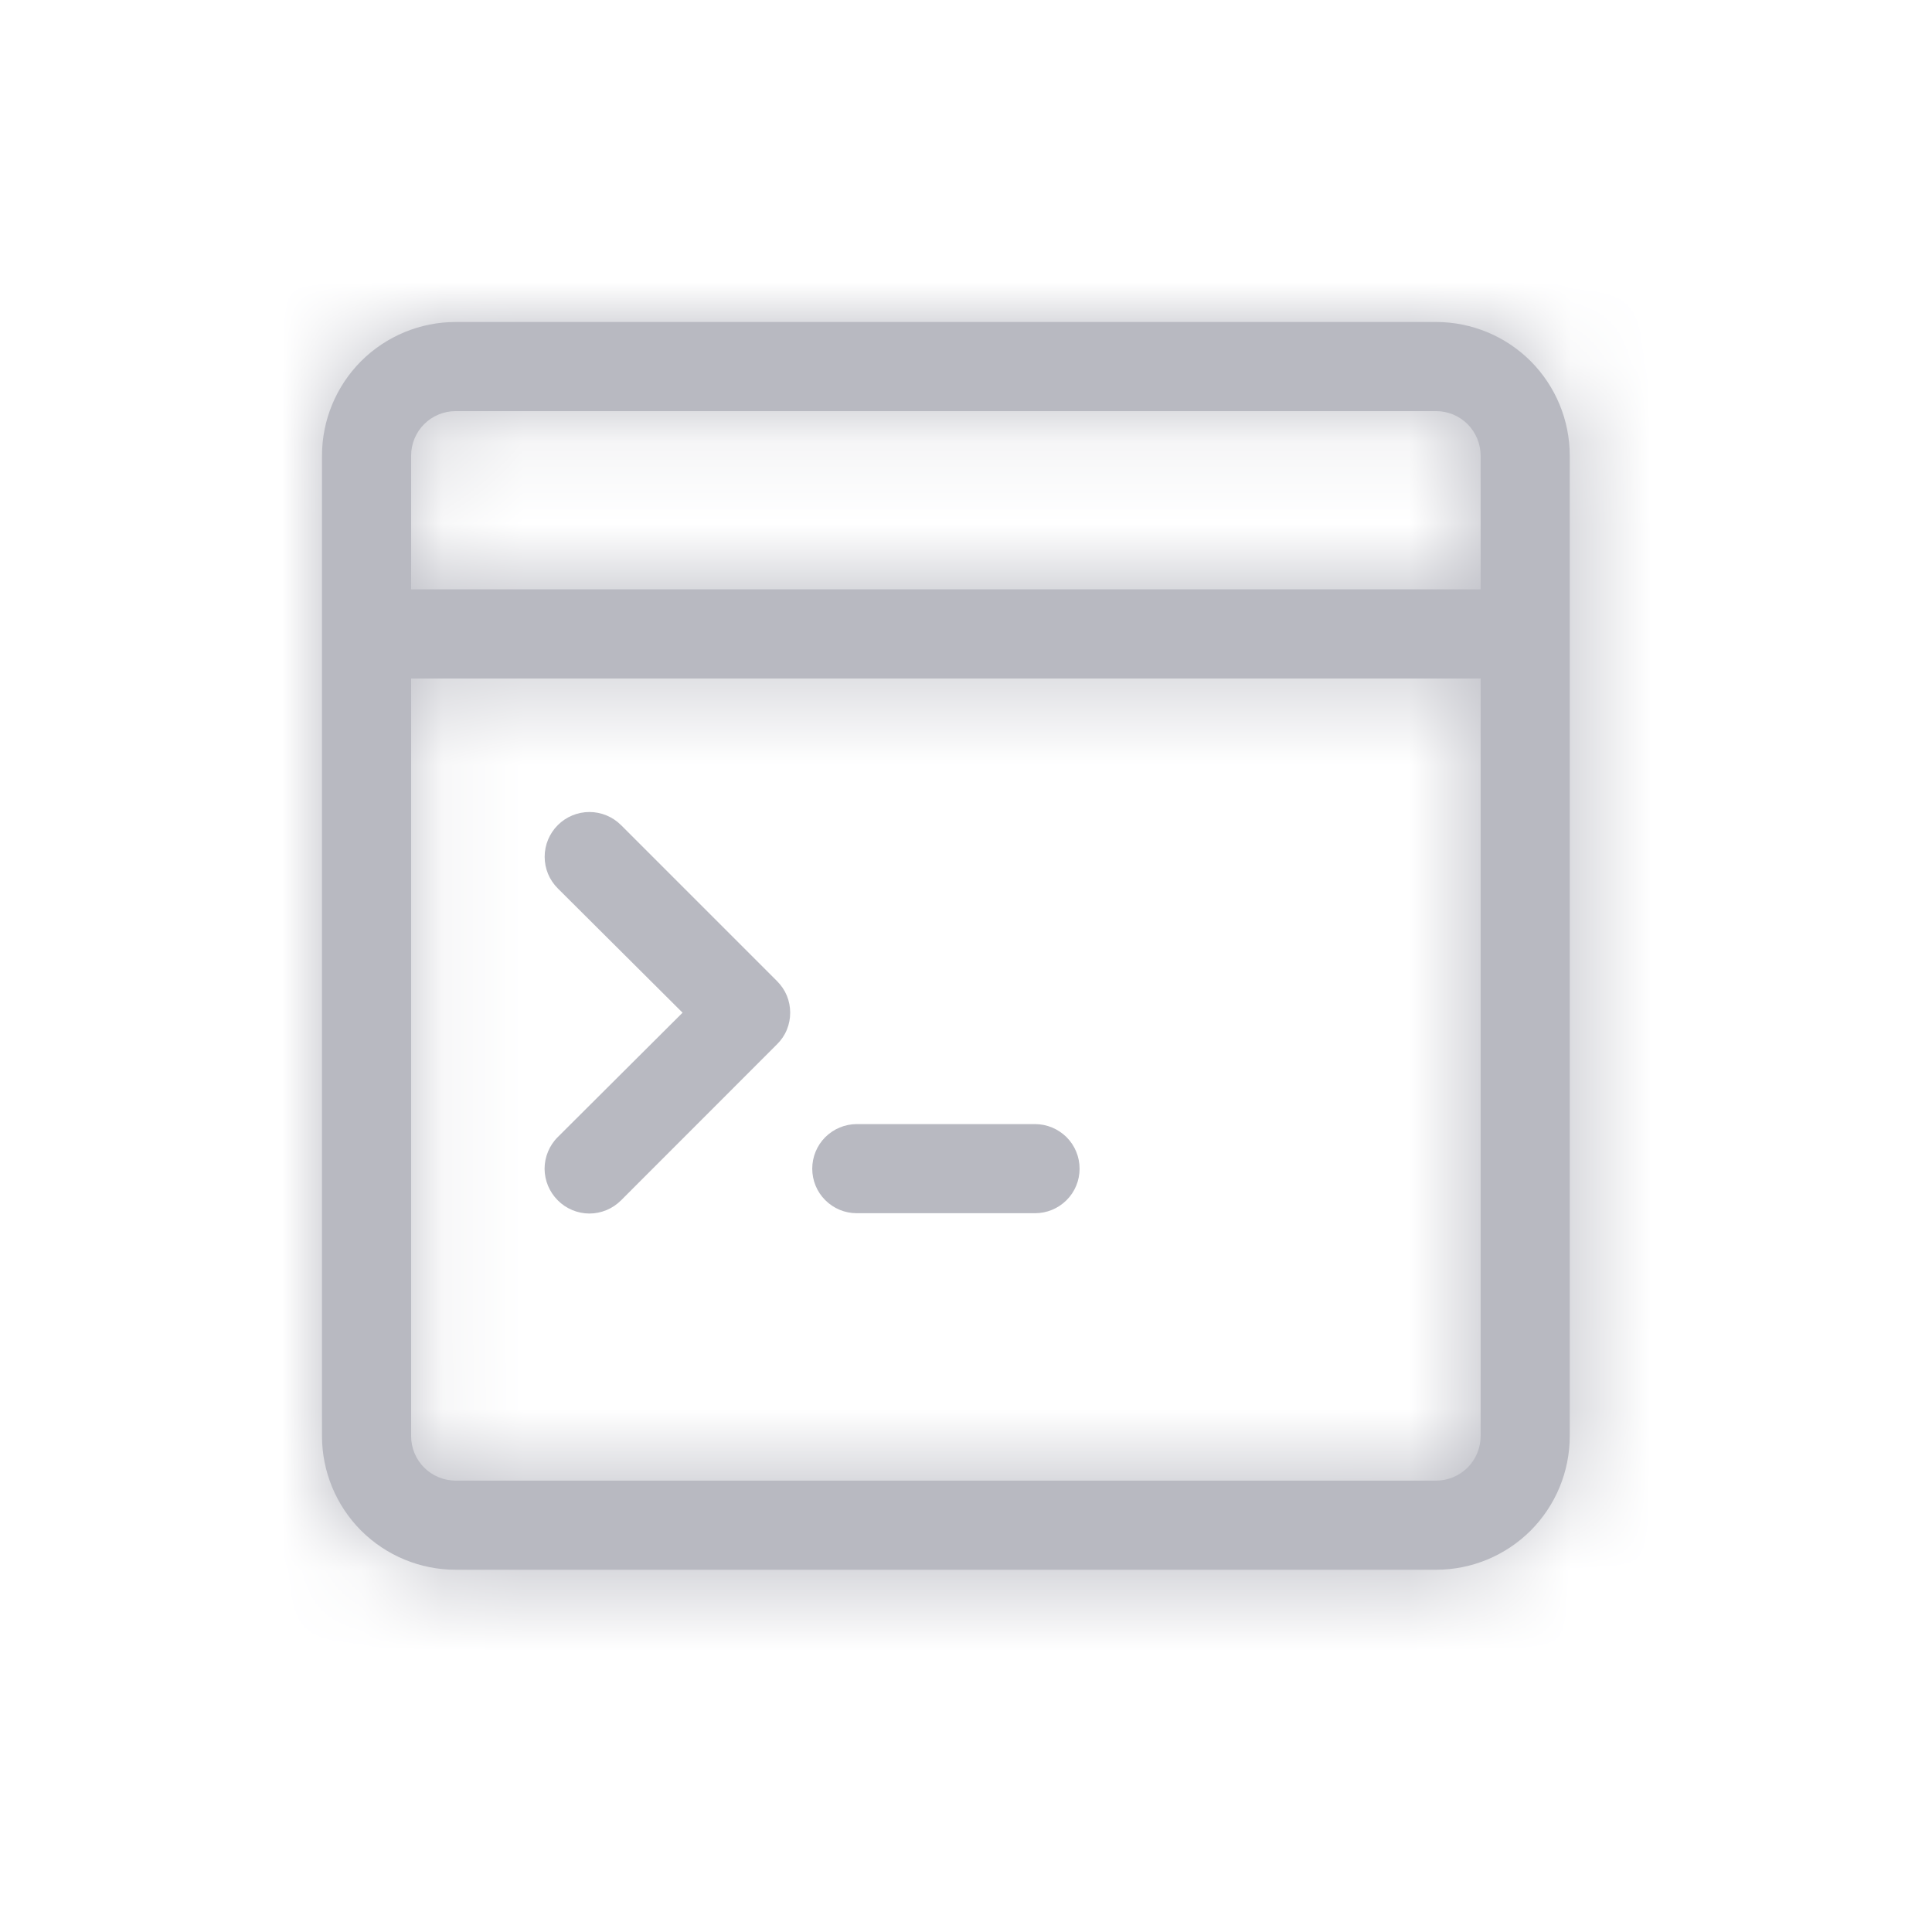<svg width="24" height="24" viewBox="0 0 24 24" fill="none" xmlns="http://www.w3.org/2000/svg">
<mask id="path-1-inside-1_478_1420" fill="white">
<path d="M17.839 4H5.661C5.22 4 4.798 4.175 4.486 4.486C4.175 4.798 4 5.22 4 5.661V17.839C4 18.28 4.175 18.702 4.486 19.014C4.798 19.325 5.22 19.5 5.661 19.5H17.839C18.28 19.5 18.702 19.325 19.014 19.014C19.325 18.702 19.5 18.28 19.5 17.839V5.661C19.5 5.22 19.325 4.798 19.014 4.486C18.702 4.175 18.28 4 17.839 4ZM5.661 5.107H17.839C17.986 5.107 18.127 5.165 18.231 5.269C18.334 5.373 18.393 5.514 18.393 5.661V7.321H5.107V5.661C5.107 5.514 5.165 5.373 5.269 5.269C5.373 5.165 5.514 5.107 5.661 5.107ZM17.839 18.393H5.661C5.514 18.393 5.373 18.334 5.269 18.231C5.165 18.127 5.107 17.986 5.107 17.839V8.429H18.393V17.839C18.393 17.986 18.334 18.127 18.231 18.231C18.127 18.334 17.986 18.393 17.839 18.393Z"/>
</mask>
<path d="M17.839 4H5.661C5.22 4 4.798 4.175 4.486 4.486C4.175 4.798 4 5.22 4 5.661V17.839C4 18.28 4.175 18.702 4.486 19.014C4.798 19.325 5.22 19.5 5.661 19.5H17.839C18.28 19.5 18.702 19.325 19.014 19.014C19.325 18.702 19.5 18.28 19.5 17.839V5.661C19.5 5.22 19.325 4.798 19.014 4.486C18.702 4.175 18.28 4 17.839 4ZM5.661 5.107H17.839C17.986 5.107 18.127 5.165 18.231 5.269C18.334 5.373 18.393 5.514 18.393 5.661V7.321H5.107V5.661C5.107 5.514 5.165 5.373 5.269 5.269C5.373 5.165 5.514 5.107 5.661 5.107ZM17.839 18.393H5.661C5.514 18.393 5.373 18.334 5.269 18.231C5.165 18.127 5.107 17.986 5.107 17.839V8.429H18.393V17.839C18.393 17.986 18.334 18.127 18.231 18.231C18.127 18.334 17.986 18.393 17.839 18.393Z" fill="#B8B9C1"/>
<path d="M5.661 4V-7.81V4ZM4 5.661H-7.81H4ZM4 17.839H-7.81H4ZM5.661 19.5V31.309V19.5ZM17.839 19.5V31.309V19.5ZM19.5 17.839H31.309H19.5ZM19.5 5.661H31.309H19.5ZM5.661 5.107V16.917V5.107ZM18.393 7.321V19.131H30.202V7.321H18.393ZM5.107 7.321H-6.702V19.131H5.107V7.321ZM5.107 8.429V-3.381H-6.702V8.429H5.107ZM18.393 8.429H30.202V-3.381H18.393V8.429ZM17.839 4V-7.81H5.661V4V15.809H17.839V4ZM5.661 4V-7.81C2.088 -7.81 -1.338 -6.39 -3.864 -3.864L4.486 4.486L12.837 12.837C10.934 14.74 8.352 15.809 5.661 15.809L5.661 4ZM4.486 4.486L-3.864 -3.864C-6.39 -1.338 -7.81 2.088 -7.81 5.661H4L15.809 5.661C15.809 8.352 14.74 10.934 12.837 12.837L4.486 4.486ZM4 5.661H-7.81V17.839H4H15.809V5.661H4ZM4 17.839H-7.81C-7.81 21.412 -6.39 24.838 -3.864 27.364L4.486 19.014L12.837 10.663C14.74 12.566 15.809 15.148 15.809 17.839H4ZM4.486 19.014L-3.864 27.364C-1.338 29.89 2.088 31.309 5.661 31.309V19.5L5.661 7.69C8.352 7.69 10.934 8.76 12.837 10.663L4.486 19.014ZM5.661 19.5V31.309H17.839V19.5V7.69H5.661V19.5ZM17.839 19.5V31.309C21.412 31.309 24.838 29.89 27.364 27.364L19.014 19.014L10.663 10.663C12.566 8.76 15.148 7.69 17.839 7.69V19.5ZM19.014 19.014L27.364 27.364C29.89 24.838 31.309 21.412 31.309 17.839H19.5H7.69C7.69 15.148 8.76 12.566 10.663 10.663L19.014 19.014ZM19.5 17.839H31.309V5.661H19.5H7.69V17.839H19.5ZM19.5 5.661H31.309C31.309 2.088 29.89 -1.338 27.364 -3.864L19.014 4.486L10.663 12.837C8.76 10.934 7.69 8.352 7.69 5.661L19.5 5.661ZM19.014 4.486L27.364 -3.864C24.838 -6.39 21.412 -7.81 17.839 -7.81V4V15.809C15.148 15.809 12.566 14.74 10.663 12.837L19.014 4.486ZM5.661 5.107V16.917H17.839V5.107V-6.702H5.661V5.107ZM17.839 5.107V16.917C14.854 16.917 11.991 15.731 9.88 13.62L18.231 5.269L26.581 -3.081C24.263 -5.4 21.118 -6.702 17.839 -6.702V5.107ZM18.231 5.269L9.88 13.62C7.769 11.509 6.583 8.646 6.583 5.661H18.393H30.202C30.202 2.382 28.9 -0.763 26.581 -3.081L18.231 5.269ZM18.393 5.661H6.583V7.321H18.393H30.202V5.661H18.393ZM18.393 7.321V-4.488H5.107V7.321V19.131H18.393V7.321ZM5.107 7.321H16.917V5.661H5.107H-6.702V7.321H5.107ZM5.107 5.661H16.917C16.917 8.646 15.731 11.509 13.62 13.62L5.269 5.269L-3.081 -3.081C-5.4 -0.763 -6.702 2.382 -6.702 5.661H5.107ZM5.269 5.269L13.62 13.62C11.509 15.731 8.646 16.917 5.661 16.917V5.107L5.661 -6.702C2.382 -6.702 -0.763 -5.4 -3.081 -3.081L5.269 5.269ZM17.839 18.393V6.583H5.661V18.393V30.202H17.839V18.393ZM5.661 18.393V6.583C8.646 6.583 11.509 7.769 13.62 9.88L5.269 18.231L-3.081 26.581C-0.763 28.9 2.382 30.202 5.661 30.202V18.393ZM5.269 18.231L13.62 9.88C15.731 11.991 16.917 14.854 16.917 17.839H5.107H-6.702C-6.702 21.118 -5.4 24.263 -3.081 26.581L5.269 18.231ZM5.107 17.839H16.917V8.429H5.107H-6.702V17.839H5.107ZM5.107 8.429V20.238H18.393V8.429V-3.381H5.107V8.429ZM18.393 8.429H6.583V17.839H18.393H30.202V8.429H18.393ZM18.393 17.839H6.583C6.583 14.854 7.769 11.991 9.88 9.88L18.231 18.231L26.581 26.581C28.9 24.263 30.202 21.118 30.202 17.839H18.393ZM18.231 18.231L9.88 9.88C11.991 7.769 14.854 6.583 17.839 6.583V18.393V30.202C21.118 30.202 24.263 28.9 26.581 26.581L18.231 18.231Z" fill="#B8B9C1" mask="url(#path-1-inside-1_478_1420)"/>
<path d="M7.715 10.25C7.611 10.146 7.469 10.087 7.322 10.087C7.175 10.087 7.033 10.146 6.929 10.25C6.825 10.354 6.766 10.495 6.766 10.643C6.766 10.716 6.78 10.788 6.808 10.856C6.836 10.923 6.877 10.984 6.929 11.036L8.479 12.58L6.929 14.125C6.877 14.176 6.836 14.238 6.808 14.305C6.78 14.372 6.765 14.445 6.765 14.518C6.765 14.591 6.78 14.663 6.808 14.731C6.836 14.798 6.877 14.859 6.929 14.911C6.98 14.963 7.042 15.004 7.109 15.032C7.176 15.06 7.249 15.075 7.322 15.075C7.395 15.075 7.467 15.06 7.535 15.032C7.602 15.004 7.663 14.963 7.715 14.911L9.652 12.973C9.704 12.922 9.746 12.861 9.774 12.793C9.802 12.726 9.816 12.653 9.816 12.58C9.816 12.507 9.802 12.435 9.774 12.367C9.746 12.3 9.704 12.239 9.652 12.187L7.715 10.25ZM12.858 13.964H10.643C10.496 13.964 10.356 14.023 10.252 14.126C10.148 14.23 10.09 14.371 10.09 14.518C10.09 14.665 10.148 14.806 10.252 14.909C10.356 15.013 10.496 15.071 10.643 15.071H12.858C13.004 15.071 13.145 15.013 13.249 14.909C13.353 14.806 13.411 14.665 13.411 14.518C13.411 14.371 13.353 14.23 13.249 14.126C13.145 14.023 13.004 13.964 12.858 13.964Z" fill="#B8B9C1"/>
</svg>
